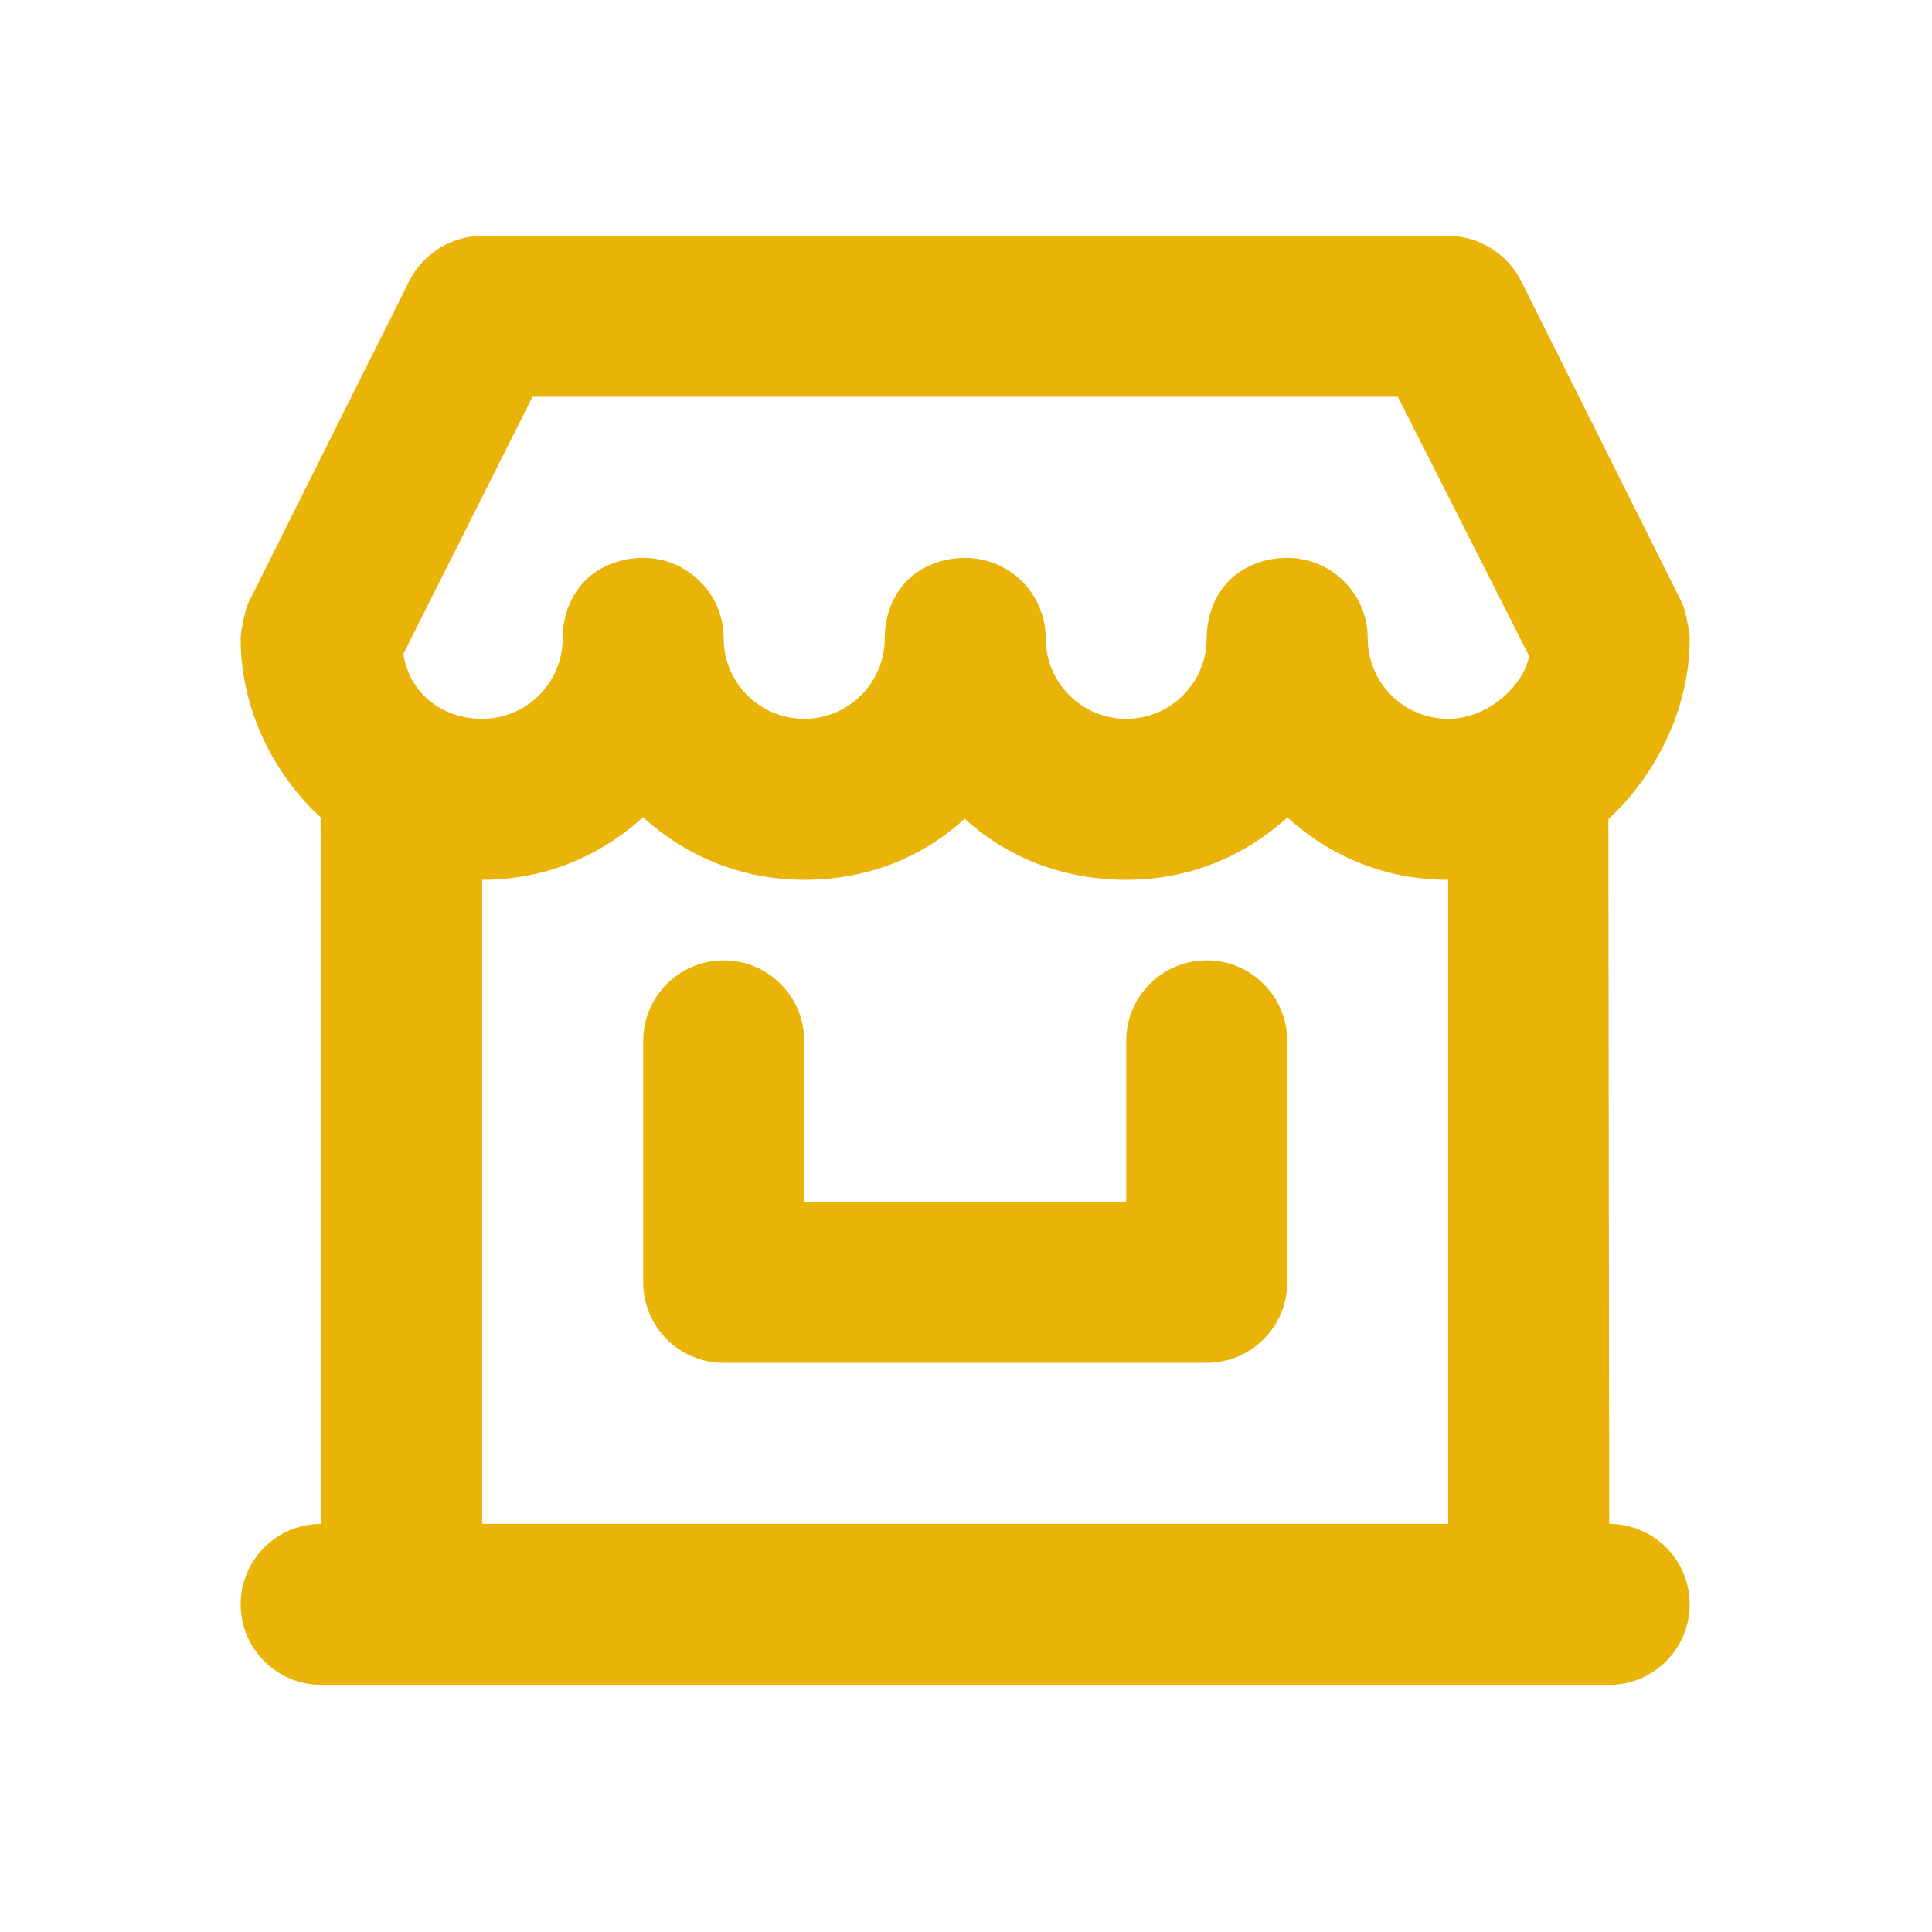 <svg width="28" height="28" viewBox="0 0 28 28" fill="none" xmlns="http://www.w3.org/2000/svg">
<path d="M6.988 3.418C6.546 3.418 6.128 3.679 5.931 4.074L3.598 8.74C3.556 8.824 3.488 9.152 3.488 9.251C3.488 10.418 4.089 11.338 4.647 11.846L4.655 22.085C4.011 22.085 3.488 22.607 3.488 23.251C3.488 23.895 4.011 24.418 4.655 24.418H23.322C23.966 24.418 24.488 23.895 24.488 23.251C24.488 22.607 23.966 22.085 23.322 22.085L23.31 11.872C23.866 11.364 24.488 10.418 24.488 9.251C24.488 9.152 24.421 8.824 24.379 8.74L22.045 4.074C21.848 3.679 21.43 3.418 20.988 3.418H6.988ZM7.717 5.751H20.259L22.161 9.507C22.085 9.928 21.574 10.418 20.988 10.418C20.344 10.418 19.822 9.895 19.822 9.251C19.822 8.607 19.299 8.085 18.655 8.085C18.333 8.085 18.027 8.201 17.816 8.412C17.605 8.624 17.488 8.929 17.488 9.251C17.488 9.895 16.966 10.418 16.322 10.418C15.678 10.418 15.155 9.895 15.155 9.251C15.155 8.607 14.632 8.085 13.988 8.085C13.666 8.085 13.361 8.201 13.149 8.412C12.938 8.624 12.822 8.929 12.822 9.251C12.822 9.895 12.299 10.418 11.655 10.418C11.011 10.418 10.488 9.895 10.488 9.251C10.488 8.607 9.966 8.085 9.322 8.085C9 8.085 8.694 8.201 8.483 8.412C8.272 8.624 8.155 8.929 8.155 9.251C8.155 9.895 7.632 10.418 6.988 10.418C6.403 10.418 5.928 10.04 5.846 9.476L7.717 5.751ZM9.319 11.844C9.941 12.409 10.747 12.751 11.655 12.751C12.563 12.751 13.359 12.433 13.981 11.866C14.603 12.433 15.414 12.751 16.322 12.751C17.229 12.751 18.035 12.413 18.657 11.847C19.28 12.413 20.081 12.751 20.988 12.751V22.085H6.988V12.751C7.896 12.751 8.697 12.409 9.319 11.844ZM10.488 13.918C9.844 13.918 9.322 14.441 9.322 15.085V18.585C9.322 19.229 9.844 19.751 10.488 19.751H17.488C18.132 19.751 18.655 19.229 18.655 18.585V15.085C18.655 14.441 18.132 13.918 17.488 13.918C16.844 13.918 16.322 14.441 16.322 15.085V17.418H11.655V15.085C11.655 14.441 11.132 13.918 10.488 13.918Z" fill="#EAB308"/>
</svg>
